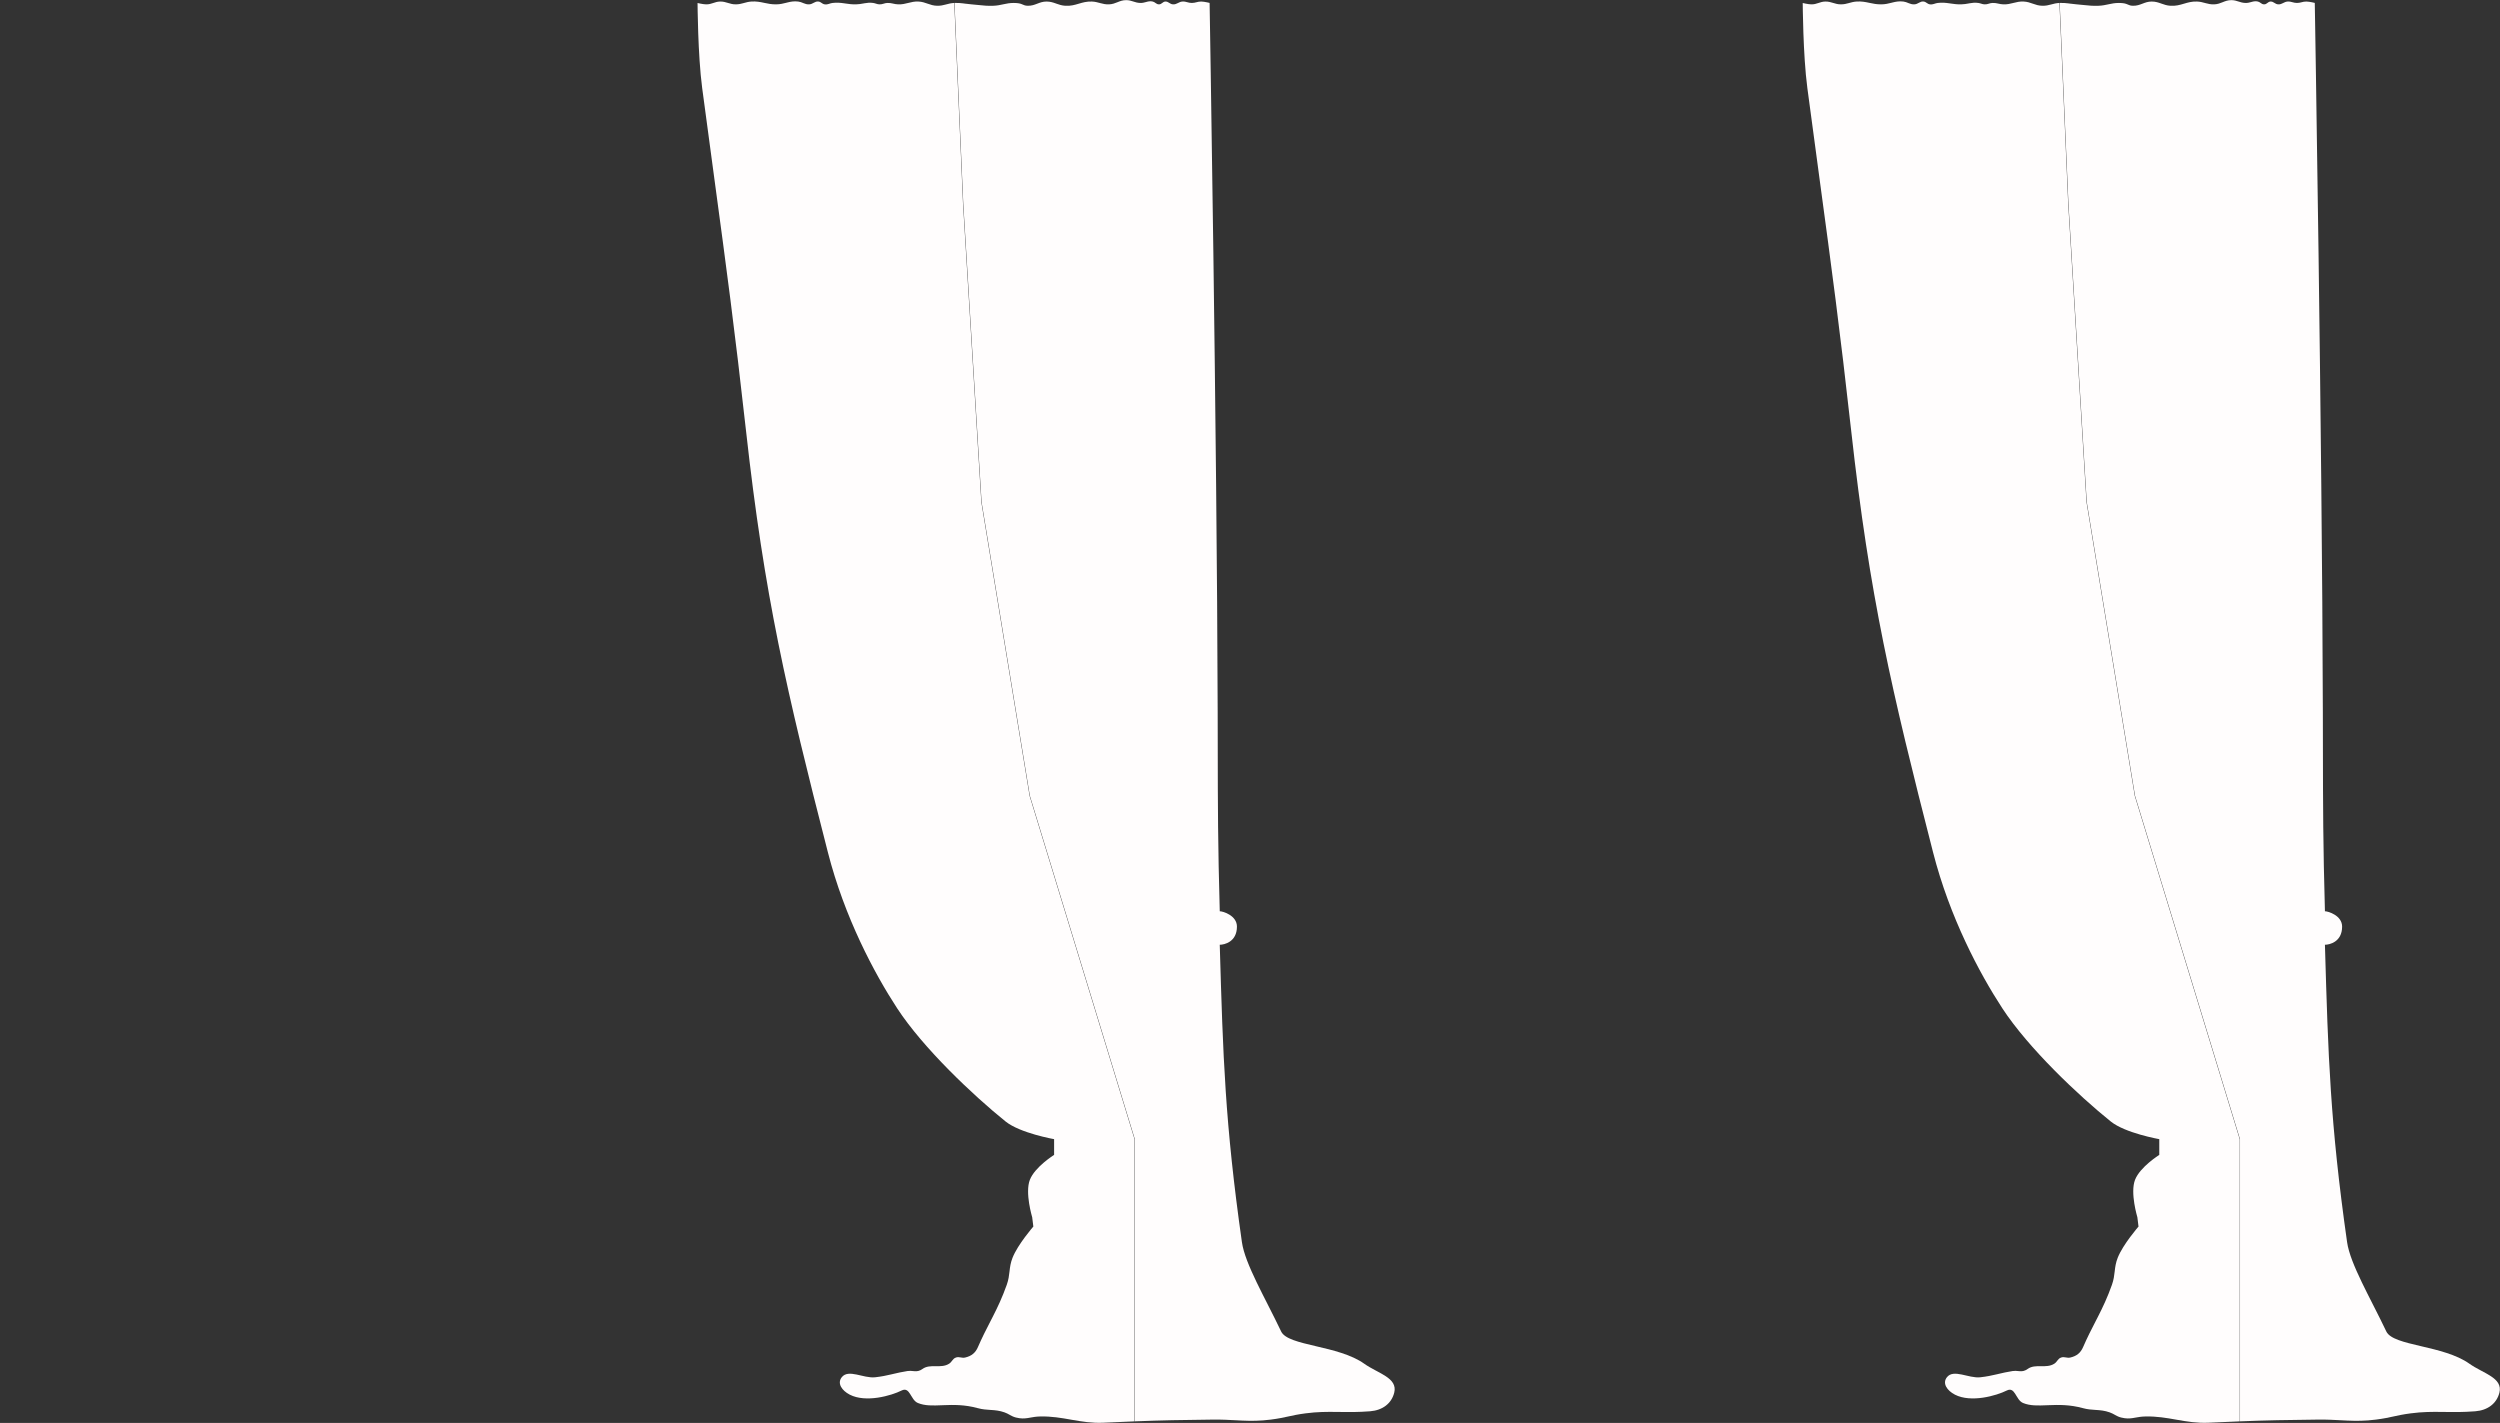 <svg width="889" height="506" viewBox="0 0 889 506" fill="none" xmlns="http://www.w3.org/2000/svg">
<rect x="0" y="0" width="889" height="506" fill="#333333" stroke="none"/>
<g clip-path="url(#clip0_2_32662)">
<g clip-path="url(#clip1_2_32662)">
<path d="M103.569 505.914C95.688 505.55 89.809 505.312 84.052 505.146L88.05 405.131L117.545 342.522L117.547 342.522L117.549 342.51L138.493 237.51L138.493 237.51L138.494 237.505L150.563 108.505L150.563 108.503L156.669 1.052C157.781 1.102 158.647 1.332 159.504 1.56C159.557 1.574 159.61 1.588 159.663 1.602C160.586 1.847 161.513 2.074 162.733 2.05C164.082 2.024 165.085 1.678 166.082 1.325L166.146 1.303C167.121 0.957 168.096 0.612 169.399 0.55C170.815 0.484 171.901 0.757 172.993 1.036L173.027 1.045C174.109 1.321 175.2 1.6 176.618 1.55C177.317 1.526 177.87 1.404 178.404 1.287C178.46 1.275 178.516 1.262 178.572 1.25C179.159 1.123 179.743 1.012 180.502 1.05C181.004 1.075 181.393 1.192 181.779 1.307C181.812 1.317 181.845 1.327 181.878 1.337C182.298 1.461 182.723 1.574 183.284 1.55C183.737 1.531 184.076 1.435 184.411 1.33C184.448 1.318 184.485 1.307 184.522 1.295C184.82 1.2 185.122 1.104 185.51 1.05C186.686 0.885 187.609 0.996 188.539 1.156C188.698 1.183 188.857 1.212 189.018 1.241C189.798 1.381 190.614 1.529 191.611 1.55C193.064 1.582 194.236 1.41 195.371 1.244C195.513 1.224 195.654 1.203 195.795 1.183C197.065 1.001 198.328 0.859 199.937 1.05C200.37 1.101 200.72 1.214 201.06 1.323C201.146 1.351 201.232 1.379 201.319 1.405C201.742 1.534 202.171 1.629 202.727 1.55C203.215 1.481 203.538 1.258 203.851 1.043L203.859 1.037C204.174 0.82 204.481 0.61 204.948 0.55C205.611 0.465 206.089 0.694 206.58 0.959C206.614 0.977 206.649 0.996 206.683 1.015C207.141 1.264 207.623 1.525 208.272 1.55C209.072 1.582 209.661 1.377 210.242 1.142C210.308 1.116 210.374 1.089 210.441 1.061C210.956 0.85 211.482 0.635 212.168 0.55C213.678 0.363 214.849 0.6 216.027 0.89C216.161 0.923 216.295 0.957 216.429 0.99C217.481 1.255 218.571 1.529 219.937 1.55C221.606 1.577 222.913 1.299 224.196 1.026C224.262 1.012 224.328 0.998 224.394 0.984C225.742 0.698 227.084 0.436 228.821 0.55C229.843 0.618 230.635 0.838 231.415 1.056C231.472 1.072 231.529 1.087 231.585 1.103C232.423 1.335 233.265 1.55 234.378 1.55C235.475 1.55 236.308 1.296 237.13 1.044L237.17 1.032C238.005 0.777 238.834 0.529 239.931 0.55C240.889 0.569 241.616 0.813 242.342 1.057L242.416 1.082C243.166 1.334 243.923 1.577 244.932 1.55C245.545 1.534 246.316 1.409 246.932 1.288C247.24 1.227 247.51 1.167 247.703 1.123C247.799 1.101 247.877 1.082 247.93 1.069L247.95 1.064L247.949 1.211C247.948 1.35 247.946 1.554 247.943 1.819C247.938 2.349 247.929 3.118 247.913 4.079C247.881 6 247.822 8.683 247.714 11.734C247.499 17.836 247.089 25.407 246.309 31.284C244.65 43.794 243.174 54.7 241.809 64.788C237.773 94.616 234.703 117.3 230.717 153.186C224.161 212.203 216.356 245.529 201.585 303.153C195.691 326.146 185.177 345.992 176.972 358.548C167.738 372.68 149.9 389.567 138.412 398.8C135.828 400.877 131.529 402.445 127.869 403.494C126.04 404.018 124.373 404.412 123.163 404.675C122.558 404.806 122.068 404.905 121.729 404.971C121.687 404.979 121.648 404.987 121.611 404.994C121.497 405.015 121.405 405.033 121.338 405.045L121.236 405.064L121.21 405.068L121.204 405.069L121.202 405.07L121.202 405.07C121.202 405.07 121.202 405.07 121.21 405.119L121.202 405.07L121.16 405.077V405.119V410.66V410.688L121.184 410.702L121.21 410.66L121.184 410.702L121.184 410.702L121.185 410.703L121.189 410.705L121.203 410.714L121.26 410.751C121.311 410.783 121.385 410.831 121.479 410.893C121.669 411.018 121.942 411.201 122.275 411.436C122.942 411.905 123.85 412.579 124.813 413.397C126.742 415.035 128.888 417.245 129.78 419.543C130.68 421.861 130.477 425.174 130.046 427.915C129.831 429.284 129.559 430.508 129.341 431.389C129.232 431.83 129.136 432.185 129.068 432.43C129.034 432.552 129.006 432.647 128.987 432.711L128.966 432.784L128.96 432.803L128.959 432.807L128.959 432.809L128.959 432.809L128.958 432.809L128.957 432.817L128.546 436.142L128.544 436.164L128.558 436.181L128.596 436.148L128.558 436.181L128.559 436.181L128.559 436.182L128.562 436.185L128.574 436.199L128.621 436.253C128.661 436.3 128.721 436.37 128.798 436.461C128.953 436.644 129.175 436.909 129.448 437.242C129.994 437.909 130.741 438.848 131.546 439.935C133.158 442.11 135.001 444.876 135.935 447.248C136.642 449.042 136.831 450.528 137.005 452.024L137.023 452.18C137.19 453.625 137.36 455.089 137.986 456.851C139.629 461.471 141.271 464.89 142.964 468.216C143.286 468.849 143.611 469.479 143.937 470.113C145.325 472.808 146.751 475.58 148.246 479.018C148.682 480.022 149.238 480.818 149.977 481.431C150.716 482.043 151.635 482.471 152.794 482.741C153.389 482.879 153.897 482.79 154.384 482.705L154.474 482.689C154.99 482.599 155.489 482.529 156.071 482.739C156.688 482.961 157.018 483.331 157.335 483.738C157.371 483.785 157.407 483.832 157.443 483.879C157.724 484.247 158.021 484.635 158.523 484.951C159.963 485.857 161.602 485.838 163.211 485.821L163.321 485.819C164.97 485.802 166.584 485.806 167.958 486.796C168.995 487.543 169.821 487.648 170.647 487.608C170.882 487.596 171.114 487.573 171.351 487.55C171.95 487.49 172.574 487.428 173.314 487.543C175.308 487.854 176.891 488.225 178.431 488.585C178.635 488.633 178.838 488.681 179.042 488.728C180.78 489.132 182.524 489.511 184.805 489.76C185.847 489.874 186.963 489.738 188.086 489.52C188.647 489.41 189.212 489.28 189.769 489.151L189.901 489.12C190.414 489 190.921 488.882 191.417 488.781C193.575 488.341 195.485 488.237 196.67 489.741C197.538 490.841 197.524 492.028 196.945 493.122C196.365 494.22 195.216 495.225 193.815 495.946C190.956 497.416 187.275 497.51 183.843 497.003C180.412 496.496 177.237 495.389 175.395 494.468C174.64 494.09 174.058 494.108 173.572 494.376C173.091 494.642 172.712 495.148 172.348 495.726C172.229 495.914 172.111 496.111 171.992 496.31C171.744 496.724 171.489 497.15 171.199 497.543C170.77 498.124 170.268 498.625 169.609 498.899C167.085 499.948 164.284 499.834 161.013 499.701C160.843 499.694 160.673 499.687 160.501 499.68C157.012 499.542 153.005 499.449 148.278 500.744C146.667 501.185 145.279 501.274 143.903 501.362C143.791 501.37 143.679 501.377 143.567 501.384C142.08 501.482 140.588 501.612 138.838 502.223C138.083 502.486 137.523 502.799 136.982 503.102C136.921 503.137 136.86 503.171 136.799 503.205C136.198 503.539 135.595 503.852 134.739 504.068C132.957 504.518 131.739 504.447 130.502 504.253C130.207 504.207 129.911 504.153 129.605 504.098C128.627 503.922 127.554 503.729 126.135 503.697C122.068 503.606 118.592 504.219 115.137 504.828L114.838 504.881C111.285 505.506 107.737 506.106 103.569 505.914Z"  />
<path d="M62.205 324.05H62.253L62.255 324.001C62.919 300.482 62.94 286.524 62.97 266.13C62.976 262.139 62.983 257.901 62.994 253.297C63.119 204.031 63.837 140.957 64.524 90.199C64.867 64.82 65.203 42.521 65.453 26.566C65.578 18.588 65.681 12.197 65.753 7.8C65.79 5.602 65.818 3.902 65.837 2.752L65.859 1.445L65.865 1.113L65.866 1.039L65.91 1.028C65.963 1.014 66.039 0.996 66.135 0.973C66.326 0.927 66.593 0.866 66.898 0.805C67.51 0.682 68.269 0.558 68.87 0.55C69.522 0.541 70.02 0.665 70.523 0.792L70.544 0.797C71.04 0.923 71.544 1.05 72.202 1.05C72.833 1.05 73.323 0.917 73.8 0.788C73.827 0.78 73.855 0.773 73.882 0.766C74.385 0.63 74.882 0.507 75.531 0.55C76.163 0.592 76.627 0.827 77.09 1.062C77.119 1.076 77.148 1.091 77.177 1.106C77.669 1.354 78.171 1.587 78.869 1.55C79.437 1.52 79.838 1.266 80.221 1.025C80.241 1.012 80.262 0.999 80.282 0.986C80.685 0.734 81.075 0.508 81.64 0.55C82.095 0.584 82.394 0.814 82.7 1.05L82.723 1.067C83.036 1.308 83.362 1.55 83.865 1.55C84.366 1.55 84.698 1.348 85.016 1.124C85.051 1.1 85.085 1.075 85.12 1.051C85.404 0.849 85.69 0.645 86.098 0.549C86.932 0.352 87.596 0.488 88.274 0.67C88.355 0.691 88.436 0.713 88.517 0.736C89.121 0.901 89.754 1.075 90.531 1.05C91.513 1.019 92.256 0.779 92.987 0.544L93.044 0.525C93.793 0.284 94.537 0.052 95.529 0.05C96.755 0.047 97.656 0.396 98.565 0.76L98.637 0.789C99.523 1.144 100.423 1.505 101.636 1.55C102.855 1.595 103.783 1.366 104.706 1.115C104.768 1.098 104.83 1.081 104.893 1.064C105.753 0.829 106.626 0.591 107.749 0.55C109.576 0.483 110.978 0.897 112.378 1.312L112.456 1.335C113.882 1.757 115.315 2.169 117.192 2.05C118.471 1.969 119.439 1.624 120.386 1.287C120.436 1.269 120.486 1.251 120.536 1.234C121.531 0.88 122.521 0.55 123.854 0.55C125.17 0.55 126.15 0.926 127.134 1.303L127.169 1.316C128.164 1.697 129.168 2.076 130.52 2.05C131.391 2.033 131.828 1.842 132.304 1.632C132.38 1.599 132.457 1.565 132.537 1.532C133.114 1.289 133.857 1.05 135.517 1.05C136.938 1.05 138.026 1.271 139.118 1.506C139.174 1.518 139.23 1.53 139.286 1.543C140.323 1.767 141.379 1.996 142.735 2.05C144.8 2.132 146.25 1.976 147.913 1.797C148.703 1.712 149.542 1.622 150.517 1.55C151.398 1.485 152.136 1.386 152.835 1.293C153.084 1.26 153.328 1.228 153.572 1.198C154.486 1.085 155.401 1.005 156.569 1.048L150.463 108.495L150.463 108.497L138.394 237.495L117.452 342.484L87.955 405.097L87.95 405.106L87.95 405.116L83.952 505.143C78.054 504.974 72.273 504.881 64.586 504.805C61.605 504.776 59.099 504.91 56.721 505.036C55.902 505.08 55.098 505.123 54.295 505.158C51.161 505.295 48.038 505.315 44.076 504.806C41.385 504.46 39.655 504.083 37.924 503.704L37.879 503.694C36.162 503.318 34.437 502.941 31.766 502.589C27.561 502.036 24.173 502.036 20.658 502.082C20.36 502.086 20.062 502.09 19.762 502.094C16.519 502.14 13.103 502.188 8.786 501.85C4.388 501.506 1.183 499.106 0.213 495.239C-0.121 493.907 0.076 492.816 0.632 491.874C1.188 490.929 2.107 490.13 3.222 489.389C4.229 488.72 5.393 488.101 6.589 487.464C6.718 487.395 6.847 487.326 6.977 487.257C8.307 486.547 9.66 485.807 10.862 484.949C15.472 481.657 22.17 480.088 28.058 478.708L28.181 478.679C31.138 477.986 33.886 477.339 36.047 476.54C38.206 475.743 39.797 474.791 40.422 473.478C41.85 470.478 43.367 467.477 44.857 464.542L45.179 463.908C46.556 461.194 47.904 458.541 49.127 456.002C51.762 450.53 53.825 445.583 54.377 441.696C60.407 399.291 61.1 375.526 62.237 336.594L62.255 336.001L62.256 335.95H62.205C61.432 335.95 59.916 335.702 58.594 334.772C57.275 333.843 56.145 332.234 56.145 329.5C56.145 327.524 57.379 326.163 58.76 325.292C59.45 324.857 60.175 324.547 60.797 324.344C61.42 324.142 61.935 324.05 62.205 324.05Z"  />
<path d="M248.07 1.069L248.05 1.064L248.051 1.211C248.052 1.35 248.054 1.554 248.057 1.819C248.062 2.349 248.071 3.118 248.087 4.079C248.119 6 248.178 8.683 248.286 11.734C248.501 17.836 248.911 25.407 249.691 31.284C251.35 43.794 252.826 54.7 254.191 64.788C258.227 94.616 261.297 117.3 265.283 153.186C271.839 212.203 279.644 245.529 294.415 303.153C300.309 326.146 310.823 345.992 319.028 358.548C328.262 372.68 346.1 389.567 357.588 398.8C360.172 400.877 364.471 402.445 368.131 403.494C369.96 404.018 371.627 404.412 372.837 404.675C373.442 404.806 373.932 404.905 374.271 404.971C374.441 405.004 374.573 405.029 374.662 405.045L374.764 405.064L374.79 405.068L374.796 405.069L374.798 405.07L374.798 405.07C374.798 405.07 374.798 405.07 374.79 405.119L374.798 405.07L374.84 405.077V405.119V410.66V410.688L374.816 410.702L374.79 410.66L374.816 410.702L374.816 410.702L374.815 410.703L374.811 410.705L374.797 410.714L374.74 410.751C374.689 410.783 374.615 410.831 374.521 410.893C374.331 411.018 374.058 411.201 373.725 411.436C373.058 411.905 372.15 412.579 371.187 413.397C369.258 415.035 367.112 417.245 366.22 419.543C365.32 421.861 365.523 425.174 365.954 427.915C366.169 429.284 366.441 430.508 366.659 431.389C366.768 431.83 366.864 432.185 366.932 432.43C366.95 432.492 366.965 432.547 366.979 432.594C366.992 432.64 367.003 432.68 367.013 432.711L367.034 432.784L367.04 432.803L367.041 432.807L367.041 432.809L367.041 432.809L367.042 432.809L367.043 432.817L367.454 436.142L367.456 436.164L367.442 436.181L367.404 436.148L367.442 436.181L367.441 436.181L367.441 436.182L367.438 436.185L367.426 436.199L367.379 436.253L367.321 436.321C367.287 436.36 367.248 436.407 367.202 436.461C367.047 436.644 366.825 436.909 366.552 437.242C366.006 437.909 365.259 438.848 364.454 439.935C362.842 442.11 360.999 444.876 360.065 447.248C359.358 449.042 359.169 450.528 358.995 452.024L358.977 452.18C358.81 453.625 358.64 455.089 358.014 456.851C356.371 461.471 354.729 464.89 353.036 468.216C352.714 468.849 352.389 469.479 352.063 470.113C350.675 472.808 349.249 475.58 347.754 479.018C347.318 480.022 346.762 480.818 346.023 481.431C345.284 482.043 344.365 482.471 343.206 482.741C342.611 482.879 342.103 482.79 341.616 482.705L341.526 482.689C341.01 482.599 340.511 482.529 339.929 482.739C339.312 482.961 338.982 483.331 338.665 483.738C338.629 483.785 338.593 483.832 338.557 483.879C338.276 484.247 337.979 484.635 337.477 484.951C336.037 485.857 334.398 485.838 332.789 485.821L332.679 485.819C331.03 485.802 329.416 485.806 328.042 486.796C327.005 487.543 326.179 487.648 325.353 487.608C325.118 487.596 324.886 487.573 324.649 487.55C324.05 487.49 323.426 487.428 322.686 487.543C320.692 487.854 319.109 488.225 317.569 488.585C317.365 488.633 317.162 488.681 316.958 488.728C315.22 489.132 313.476 489.511 311.195 489.76C310.153 489.874 309.037 489.738 307.914 489.52C307.353 489.41 306.788 489.28 306.231 489.151L306.099 489.12C305.586 489 305.079 488.882 304.583 488.781C302.425 488.341 300.515 488.237 299.33 489.741C298.462 490.841 298.476 492.028 299.055 493.122C299.635 494.22 300.784 495.225 302.185 495.946C305.044 497.416 308.725 497.51 312.157 497.003C315.588 496.496 318.763 495.389 320.605 494.468C321.36 494.09 321.942 494.108 322.428 494.376C322.909 494.642 323.288 495.148 323.652 495.726C323.771 495.914 323.889 496.111 324.008 496.31C324.256 496.724 324.511 497.15 324.801 497.543C325.23 498.124 325.732 498.625 326.391 498.899C328.915 499.948 331.716 499.834 334.987 499.701C335.157 499.694 335.327 499.687 335.499 499.68C338.988 499.542 342.995 499.449 347.722 500.744C349.333 501.185 350.721 501.274 352.097 501.362C352.209 501.37 352.321 501.377 352.433 501.384C353.92 501.482 355.412 501.612 357.162 502.223C357.917 502.486 358.477 502.799 359.018 503.102C359.079 503.137 359.14 503.171 359.201 503.205C359.802 503.539 360.405 503.852 361.261 504.068C363.043 504.518 364.261 504.447 365.498 504.253C365.793 504.207 366.089 504.153 366.395 504.098C367.373 503.922 368.446 503.729 369.865 503.697C373.932 503.606 377.408 504.219 380.863 504.828L381.162 504.881C384.715 505.506 388.263 506.106 392.431 505.914C396.564 505.723 400.147 505.567 403.45 505.438V405.126L366.125 283.015L366.125 283.015L366.124 283.009L348.951 178.509L348.95 178.509L348.95 178.503L342.45 72.504L342.45 72.503L339.33 1.052C338.218 1.102 337.353 1.332 336.496 1.56C336.443 1.574 336.39 1.588 336.337 1.602C335.414 1.847 334.487 2.074 333.267 2.05C331.918 2.024 330.915 1.678 329.918 1.325L329.854 1.303C328.879 0.957 327.904 0.612 326.601 0.55C325.185 0.484 324.099 0.757 323.007 1.036L322.973 1.045C321.891 1.321 320.8 1.6 319.382 1.55C318.683 1.526 318.13 1.404 317.596 1.287C317.54 1.275 317.484 1.262 317.428 1.25C316.841 1.123 316.257 1.012 315.498 1.05C314.996 1.075 314.607 1.192 314.221 1.307C314.188 1.317 314.155 1.327 314.122 1.337C313.702 1.461 313.277 1.574 312.716 1.55C312.263 1.531 311.924 1.435 311.589 1.33C311.552 1.318 311.515 1.307 311.478 1.295C311.18 1.2 310.878 1.104 310.49 1.05C309.314 0.885 308.391 0.996 307.461 1.156C307.302 1.183 307.143 1.212 306.982 1.241C306.202 1.381 305.386 1.529 304.389 1.55C302.936 1.582 301.764 1.41 300.629 1.244C300.487 1.224 300.346 1.203 300.205 1.183C298.935 1.001 297.672 0.859 296.063 1.05C295.63 1.101 295.28 1.214 294.94 1.323C294.854 1.351 294.768 1.379 294.681 1.405C294.258 1.534 293.829 1.629 293.273 1.55C292.785 1.481 292.462 1.258 292.149 1.043L292.141 1.037C291.826 0.82 291.519 0.61 291.052 0.55C290.389 0.465 289.911 0.694 289.42 0.959C289.386 0.977 289.351 0.996 289.317 1.015C288.859 1.264 288.377 1.525 287.728 1.55C286.928 1.582 286.339 1.377 285.758 1.142C285.692 1.116 285.626 1.089 285.559 1.061C285.044 0.85 284.518 0.635 283.832 0.55C282.322 0.363 281.151 0.6 279.973 0.89C279.839 0.923 279.705 0.957 279.571 0.99C278.519 1.255 277.429 1.529 276.063 1.55C274.394 1.577 273.087 1.299 271.804 1.026C271.738 1.012 271.672 0.998 271.606 0.984C270.258 0.698 268.916 0.436 267.179 0.55C266.157 0.618 265.365 0.838 264.585 1.056C264.528 1.072 264.471 1.087 264.415 1.103C263.577 1.335 262.735 1.55 261.622 1.55C260.525 1.55 259.692 1.296 258.87 1.044L258.83 1.032C257.995 0.777 257.166 0.529 256.069 0.55C255.111 0.569 254.384 0.813 253.658 1.057L253.584 1.082C252.834 1.334 252.077 1.577 251.068 1.55C250.455 1.534 249.684 1.409 249.068 1.288C248.76 1.227 248.49 1.167 248.297 1.123C248.201 1.101 248.123 1.082 248.07 1.069Z" fill="#FFFDFD" />
<path d="M433.795 324.05H433.747L433.745 324.001C433.081 300.482 433.06 286.524 433.03 266.13C433.024 262.139 433.017 257.901 433.006 253.297C432.881 204.031 432.163 140.957 431.476 90.199C431.133 64.82 430.797 42.521 430.547 26.566C430.422 18.588 430.319 12.197 430.247 7.8C430.21 5.602 430.182 3.902 430.163 2.752L430.141 1.445L430.135 1.113L430.134 1.039L430.09 1.028C430.037 1.014 429.961 0.996 429.865 0.973C429.674 0.927 429.407 0.866 429.101 0.805C428.49 0.682 427.731 0.558 427.13 0.55C426.478 0.541 425.98 0.665 425.477 0.792L425.456 0.797C424.96 0.923 424.456 1.05 423.798 1.05C423.167 1.05 422.677 0.917 422.2 0.788C422.173 0.78 422.145 0.773 422.118 0.766C421.615 0.63 421.118 0.507 420.469 0.55C419.837 0.592 419.373 0.827 418.91 1.062C418.881 1.076 418.852 1.091 418.823 1.106C418.331 1.354 417.829 1.587 417.131 1.55C416.563 1.52 416.162 1.266 415.779 1.025C415.759 1.012 415.738 0.999 415.718 0.986C415.315 0.734 414.925 0.508 414.36 0.55C413.905 0.584 413.606 0.814 413.3 1.05L413.277 1.067C412.964 1.308 412.638 1.55 412.135 1.55C411.634 1.55 411.303 1.348 410.983 1.124C410.949 1.1 410.915 1.075 410.88 1.051C410.596 0.849 410.31 0.645 409.902 0.549C409.068 0.352 408.404 0.488 407.726 0.67C407.645 0.691 407.564 0.713 407.483 0.736C406.879 0.901 406.246 1.075 405.469 1.05C404.487 1.019 403.744 0.779 403.013 0.544L402.956 0.525C402.207 0.284 401.463 0.052 400.471 0.05C399.245 0.047 398.344 0.396 397.435 0.76L397.363 0.789C396.477 1.144 395.577 1.505 394.364 1.55C393.145 1.595 392.217 1.366 391.294 1.115C391.232 1.098 391.17 1.081 391.107 1.064C390.247 0.829 389.374 0.591 388.251 0.55C386.424 0.483 385.022 0.897 383.622 1.312L383.544 1.335C382.118 1.757 380.685 2.169 378.808 2.05C377.529 1.969 376.561 1.624 375.614 1.287C375.564 1.269 375.514 1.251 375.464 1.234C374.469 0.88 373.479 0.55 372.146 0.55C370.83 0.55 369.85 0.926 368.866 1.303L368.831 1.316C367.836 1.697 366.832 2.076 365.48 2.05C364.609 2.033 364.172 1.842 363.696 1.632C363.62 1.599 363.543 1.565 363.463 1.532C362.886 1.289 362.143 1.05 360.483 1.05C359.062 1.05 357.974 1.271 356.882 1.506C356.826 1.518 356.77 1.53 356.714 1.543C355.677 1.767 354.621 1.996 353.265 2.05C351.2 2.132 349.75 1.976 348.087 1.797C347.297 1.712 346.458 1.622 345.483 1.55C344.602 1.485 343.864 1.386 343.165 1.293C342.916 1.26 342.672 1.228 342.428 1.198C341.513 1.085 340.599 1.005 339.43 1.048L342.55 72.497L342.55 72.498L349.05 178.497L366.221 282.985L366.222 282.992L403.548 405.104L403.55 405.111V405.118V505.433C412.987 505.065 420.157 504.915 431.414 504.805C434.395 504.776 436.901 504.91 439.279 505.036C440.098 505.08 440.902 505.123 441.705 505.158C444.839 505.295 447.962 505.315 451.924 504.806C454.615 504.46 456.345 504.083 458.076 503.704L458.121 503.694C459.838 503.318 461.563 502.941 464.234 502.589C468.439 502.036 471.827 502.036 475.342 502.082C475.64 502.086 475.938 502.09 476.238 502.094C479.481 502.14 482.897 502.188 487.214 501.85C491.612 501.506 494.817 499.106 495.787 495.239C496.121 493.907 495.924 492.816 495.368 491.874C494.812 490.929 493.893 490.13 492.778 489.389C491.771 488.72 490.607 488.101 489.411 487.464C489.282 487.395 489.153 487.326 489.023 487.257C487.693 486.547 486.34 485.807 485.138 484.949C480.528 481.657 473.83 480.088 467.942 478.708L467.819 478.679C464.862 477.986 462.115 477.339 459.953 476.54C457.794 475.743 456.203 474.791 455.578 473.478C454.15 470.478 452.633 467.477 451.143 464.542L450.821 463.908C449.443 461.194 448.096 458.541 446.873 456.002C444.238 450.53 442.175 445.583 441.623 441.696C435.593 399.291 434.9 375.526 433.763 336.594L433.745 336.001L433.744 335.95H433.795C434.568 335.95 436.084 335.702 437.406 334.772C438.725 333.843 439.855 332.234 439.855 329.5C439.855 327.524 438.621 326.163 437.24 325.292C436.55 324.857 435.825 324.547 435.203 324.344C434.58 324.142 434.065 324.05 433.795 324.05Z" fill="#FFFDFD" />
</g>
<g clip-path="url(#clip2_2_32662)">
<path d="M496.569 505.914C488.688 505.55 482.809 505.312 477.052 505.146L481.05 405.131L510.545 342.522L510.547 342.522L510.549 342.51L531.493 237.51L531.493 237.51L531.494 237.505L543.563 108.505L543.563 108.503L549.669 1.052C550.781 1.102 551.647 1.332 552.504 1.56C552.557 1.574 552.61 1.588 552.663 1.602C553.586 1.847 554.513 2.074 555.733 2.05C557.082 2.024 558.085 1.678 559.082 1.325L559.146 1.303C560.121 0.957 561.096 0.612 562.399 0.55C563.815 0.484 564.901 0.757 565.993 1.036L566.027 1.045C567.109 1.321 568.2 1.6 569.618 1.55C570.317 1.526 570.87 1.404 571.404 1.287C571.46 1.275 571.516 1.262 571.572 1.25C572.159 1.123 572.743 1.012 573.502 1.05C574.004 1.075 574.393 1.192 574.779 1.307C574.812 1.317 574.845 1.327 574.878 1.337C575.298 1.461 575.723 1.574 576.284 1.55C576.737 1.531 577.076 1.435 577.411 1.33C577.448 1.318 577.485 1.307 577.522 1.295C577.82 1.2 578.122 1.104 578.51 1.05C579.686 0.885 580.609 0.996 581.539 1.156C581.698 1.183 581.857 1.212 582.018 1.241C582.798 1.381 583.614 1.529 584.611 1.55C586.064 1.582 587.236 1.41 588.371 1.244C588.513 1.224 588.654 1.203 588.795 1.183C590.065 1.001 591.328 0.859 592.937 1.05C593.37 1.101 593.72 1.214 594.06 1.323C594.146 1.351 594.232 1.379 594.319 1.405C594.742 1.534 595.171 1.629 595.727 1.55C596.215 1.481 596.538 1.258 596.851 1.043L596.859 1.037C597.174 0.82 597.481 0.61 597.948 0.55C598.611 0.465 599.089 0.694 599.58 0.959C599.614 0.977 599.649 0.996 599.683 1.015C600.141 1.264 600.623 1.525 601.272 1.55C602.072 1.582 602.661 1.377 603.242 1.142C603.308 1.116 603.374 1.089 603.441 1.061C603.956 0.85 604.482 0.635 605.168 0.55C606.678 0.363 607.849 0.6 609.027 0.89C609.161 0.923 609.295 0.957 609.429 0.99C610.481 1.255 611.571 1.529 612.937 1.55C614.606 1.577 615.913 1.299 617.196 1.026C617.262 1.012 617.328 0.998 617.394 0.984C618.742 0.698 620.084 0.436 621.821 0.55C622.843 0.618 623.635 0.838 624.415 1.056C624.472 1.072 624.529 1.087 624.585 1.103C625.423 1.335 626.265 1.55 627.378 1.55C628.475 1.55 629.308 1.296 630.13 1.044L630.17 1.032C631.005 0.777 631.834 0.529 632.931 0.55C633.889 0.569 634.616 0.813 635.342 1.057L635.416 1.082C636.166 1.334 636.923 1.577 637.932 1.55C638.545 1.534 639.316 1.409 639.932 1.288C640.24 1.227 640.51 1.167 640.703 1.123C640.799 1.101 640.877 1.082 640.93 1.069L640.95 1.064L640.949 1.211C640.948 1.35 640.946 1.554 640.943 1.819C640.938 2.349 640.929 3.118 640.913 4.079C640.881 6 640.822 8.683 640.714 11.734C640.499 17.836 640.089 25.407 639.309 31.284C637.65 43.794 636.174 54.7 634.809 64.788C630.773 94.616 627.703 117.3 623.717 153.186C617.161 212.203 609.356 245.529 594.585 303.153C588.691 326.146 578.177 345.992 569.972 358.548C560.738 372.68 542.9 389.567 531.412 398.8C528.828 400.877 524.529 402.445 520.869 403.494C519.04 404.018 517.373 404.412 516.163 404.675C515.558 404.806 515.068 404.905 514.729 404.971C514.687 404.979 514.648 404.987 514.611 404.994C514.497 405.015 514.405 405.033 514.338 405.045L514.236 405.064L514.21 405.068L514.204 405.069L514.202 405.07L514.202 405.07C514.202 405.07 514.202 405.07 514.21 405.119L514.202 405.07L514.16 405.077V405.119V410.66V410.688L514.184 410.702L514.21 410.66L514.184 410.702L514.184 410.702L514.185 410.703L514.189 410.705L514.203 410.714L514.26 410.751C514.311 410.783 514.385 410.831 514.479 410.893C514.669 411.018 514.942 411.201 515.275 411.436C515.942 411.905 516.85 412.579 517.813 413.397C519.742 415.035 521.888 417.245 522.78 419.543C523.68 421.861 523.477 425.174 523.046 427.915C522.831 429.284 522.559 430.508 522.341 431.389C522.232 431.83 522.136 432.185 522.068 432.43C522.034 432.552 522.006 432.647 521.987 432.711L521.966 432.784L521.96 432.803L521.959 432.807L521.959 432.809L521.959 432.809L521.958 432.809L521.957 432.817L521.546 436.142L521.544 436.164L521.558 436.181L521.596 436.148L521.558 436.181L521.559 436.181L521.559 436.182L521.562 436.185L521.574 436.199L521.621 436.253C521.661 436.3 521.721 436.37 521.798 436.461C521.953 436.644 522.175 436.909 522.448 437.242C522.994 437.909 523.741 438.848 524.546 439.935C526.158 442.11 528.001 444.876 528.935 447.248C529.642 449.042 529.831 450.528 530.005 452.024L530.023 452.18C530.19 453.625 530.36 455.089 530.986 456.851C532.629 461.471 534.271 464.89 535.964 468.216C536.286 468.849 536.611 469.479 536.937 470.113C538.325 472.808 539.751 475.58 541.246 479.018C541.682 480.022 542.238 480.818 542.977 481.431C543.716 482.043 544.635 482.471 545.794 482.741C546.389 482.879 546.897 482.79 547.384 482.705L547.474 482.689C547.99 482.599 548.489 482.529 549.071 482.739C549.688 482.961 550.018 483.331 550.335 483.738C550.371 483.785 550.407 483.832 550.443 483.879C550.724 484.247 551.021 484.635 551.523 484.951C552.963 485.857 554.602 485.838 556.211 485.821L556.321 485.819C557.97 485.802 559.584 485.806 560.958 486.796C561.995 487.543 562.821 487.648 563.647 487.608C563.882 487.596 564.114 487.573 564.351 487.55C564.95 487.49 565.574 487.428 566.314 487.543C568.308 487.854 569.891 488.225 571.431 488.585C571.635 488.633 571.838 488.681 572.042 488.728C573.78 489.132 575.524 489.511 577.805 489.76C578.847 489.874 579.963 489.738 581.086 489.52C581.647 489.41 582.212 489.28 582.769 489.151L582.901 489.12C583.414 489 583.921 488.882 584.417 488.781C586.575 488.341 588.485 488.237 589.67 489.741C590.538 490.841 590.524 492.028 589.945 493.122C589.365 494.22 588.216 495.225 586.815 495.946C583.956 497.416 580.275 497.51 576.843 497.003C573.412 496.496 570.237 495.389 568.395 494.468C567.64 494.09 567.058 494.108 566.572 494.376C566.091 494.642 565.712 495.148 565.348 495.726C565.229 495.914 565.111 496.111 564.992 496.31C564.744 496.724 564.489 497.15 564.199 497.543C563.77 498.124 563.268 498.625 562.609 498.899C560.085 499.948 557.284 499.834 554.013 499.701C553.843 499.694 553.673 499.687 553.501 499.68C550.012 499.542 546.005 499.449 541.278 500.744C539.667 501.185 538.279 501.274 536.903 501.362C536.791 501.37 536.679 501.377 536.567 501.384C535.08 501.482 533.588 501.612 531.838 502.223C531.083 502.486 530.523 502.799 529.982 503.102C529.921 503.137 529.86 503.171 529.799 503.205C529.198 503.539 528.595 503.852 527.739 504.068C525.957 504.518 524.739 504.447 523.502 504.253C523.207 504.207 522.911 504.153 522.605 504.098C521.627 503.922 520.554 503.729 519.135 503.697C515.068 503.606 511.592 504.219 508.137 504.828L507.838 504.881C504.285 505.506 500.737 506.106 496.569 505.914Z"  />
<path d="M455.205 324.05H455.253L455.255 324.001C455.919 300.482 455.94 286.524 455.97 266.13C455.976 262.139 455.983 257.901 455.994 253.297C456.119 204.031 456.837 140.957 457.524 90.199C457.867 64.82 458.203 42.521 458.453 26.566C458.578 18.588 458.681 12.197 458.753 7.8C458.79 5.602 458.818 3.902 458.837 2.752L458.859 1.445L458.865 1.113L458.866 1.039L458.91 1.028C458.963 1.014 459.039 0.996 459.135 0.973C459.326 0.927 459.593 0.866 459.899 0.805C460.51 0.682 461.269 0.558 461.87 0.55C462.522 0.541 463.02 0.665 463.523 0.792L463.544 0.797C464.04 0.923 464.544 1.05 465.202 1.05C465.833 1.05 466.323 0.917 466.8 0.788C466.827 0.78 466.855 0.773 466.882 0.766C467.385 0.63 467.882 0.507 468.531 0.55C469.163 0.592 469.627 0.827 470.09 1.062C470.119 1.076 470.148 1.091 470.177 1.106C470.669 1.354 471.171 1.587 471.869 1.55C472.437 1.52 472.838 1.266 473.221 1.025C473.241 1.012 473.262 0.999 473.282 0.986C473.685 0.734 474.075 0.508 474.64 0.55C475.095 0.584 475.394 0.814 475.7 1.05L475.723 1.067C476.036 1.308 476.362 1.55 476.865 1.55C477.366 1.55 477.697 1.348 478.017 1.124C478.051 1.1 478.085 1.075 478.12 1.051C478.404 0.849 478.69 0.645 479.098 0.549C479.932 0.352 480.596 0.488 481.274 0.67C481.355 0.691 481.436 0.713 481.517 0.736C482.121 0.901 482.754 1.075 483.531 1.05C484.513 1.019 485.256 0.779 485.987 0.544L486.044 0.525C486.793 0.284 487.537 0.052 488.529 0.05C489.755 0.047 490.656 0.396 491.565 0.76L491.637 0.789C492.523 1.144 493.423 1.505 494.636 1.55C495.855 1.595 496.783 1.366 497.706 1.115C497.768 1.098 497.83 1.081 497.893 1.064C498.753 0.829 499.626 0.591 500.749 0.55C502.576 0.483 503.978 0.897 505.378 1.312L505.456 1.335C506.882 1.757 508.315 2.169 510.192 2.05C511.471 1.969 512.439 1.624 513.386 1.287C513.436 1.269 513.486 1.251 513.536 1.234C514.531 0.88 515.521 0.55 516.854 0.55C518.17 0.55 519.15 0.926 520.134 1.303L520.169 1.316C521.164 1.697 522.168 2.076 523.52 2.05C524.391 2.033 524.828 1.842 525.304 1.632C525.38 1.599 525.457 1.565 525.537 1.532C526.114 1.289 526.857 1.05 528.517 1.05C529.938 1.05 531.026 1.271 532.118 1.506C532.174 1.518 532.23 1.53 532.286 1.543C533.323 1.767 534.379 1.996 535.735 2.05C537.8 2.132 539.25 1.976 540.913 1.797C541.703 1.712 542.542 1.622 543.517 1.55C544.398 1.485 545.136 1.386 545.835 1.293C546.084 1.26 546.328 1.228 546.572 1.198C547.486 1.085 548.401 1.005 549.569 1.048L543.463 108.495L543.463 108.497L531.394 237.495L510.452 342.484L480.955 405.097L480.95 405.106L480.95 405.116L476.952 505.143C471.054 504.974 465.273 504.881 457.586 504.805C454.605 504.776 452.099 504.91 449.721 505.036C448.902 505.08 448.098 505.123 447.295 505.158C444.161 505.295 441.038 505.315 437.076 504.806C434.385 504.46 432.655 504.083 430.924 503.704L430.879 503.694C429.162 503.318 427.437 502.941 424.766 502.589C420.561 502.036 417.173 502.036 413.658 502.082C413.36 502.086 413.062 502.09 412.762 502.094C409.519 502.14 406.103 502.188 401.786 501.85C397.388 501.506 394.183 499.106 393.213 495.239C392.879 493.907 393.076 492.816 393.632 491.874C394.188 490.929 395.107 490.13 396.222 489.389C397.229 488.72 398.393 488.101 399.589 487.464C399.718 487.395 399.847 487.326 399.977 487.257C401.307 486.547 402.66 485.807 403.862 484.949C408.472 481.657 415.17 480.088 421.058 478.708L421.181 478.679C424.138 477.986 426.885 477.339 429.047 476.54C431.206 475.743 432.797 474.791 433.422 473.478C434.85 470.478 436.367 467.477 437.857 464.542L438.179 463.908C439.557 461.194 440.904 458.541 442.127 456.002C444.762 450.53 446.825 445.583 447.377 441.696C453.407 399.291 454.1 375.526 455.237 336.594L455.255 336.001L455.256 335.95H455.205C454.432 335.95 452.916 335.702 451.594 334.772C450.275 333.843 449.145 332.234 449.145 329.5C449.145 327.524 450.379 326.163 451.76 325.292C452.45 324.857 453.175 324.547 453.797 324.344C454.42 324.142 454.935 324.05 455.205 324.05Z"  />
<path d="M641.07 1.069L641.05 1.064L641.051 1.211C641.052 1.35 641.054 1.554 641.057 1.819C641.062 2.349 641.071 3.118 641.087 4.079C641.119 6 641.178 8.683 641.286 11.734C641.501 17.836 641.911 25.407 642.691 31.284C644.35 43.794 645.826 54.7 647.191 64.788C651.227 94.616 654.297 117.3 658.283 153.186C664.839 212.203 672.644 245.529 687.415 303.153C693.309 326.146 703.823 345.992 712.028 358.548C721.262 372.68 739.1 389.567 750.588 398.8C753.172 400.877 757.471 402.445 761.131 403.494C762.96 404.018 764.627 404.412 765.837 404.675C766.442 404.806 766.932 404.905 767.271 404.971C767.441 405.004 767.573 405.029 767.662 405.045L767.764 405.064L767.79 405.068L767.796 405.069L767.798 405.07L767.798 405.07C767.798 405.07 767.798 405.07 767.79 405.119L767.798 405.07L767.84 405.077V405.119V410.66V410.688L767.816 410.702L767.79 410.66L767.816 410.702L767.816 410.702L767.815 410.703L767.811 410.705L767.797 410.714L767.74 410.751C767.689 410.783 767.615 410.831 767.521 410.893C767.331 411.018 767.058 411.201 766.725 411.436C766.058 411.905 765.15 412.579 764.187 413.397C762.258 415.035 760.112 417.245 759.22 419.543C758.32 421.861 758.523 425.174 758.954 427.915C759.169 429.284 759.441 430.508 759.659 431.389C759.768 431.83 759.864 432.185 759.932 432.43C759.95 432.492 759.965 432.547 759.979 432.594C759.992 432.64 760.003 432.68 760.013 432.711L760.034 432.784L760.04 432.803L760.041 432.807L760.041 432.809L760.041 432.809L760.042 432.809L760.043 432.817L760.454 436.142L760.456 436.164L760.442 436.181L760.404 436.148L760.442 436.181L760.441 436.181L760.441 436.182L760.438 436.185L760.426 436.199L760.379 436.253L760.321 436.321C760.287 436.36 760.248 436.407 760.202 436.461C760.047 436.644 759.825 436.909 759.552 437.242C759.006 437.909 758.259 438.848 757.454 439.935C755.842 442.11 753.999 444.876 753.065 447.248C752.358 449.042 752.169 450.528 751.995 452.024L751.977 452.18C751.81 453.625 751.64 455.089 751.014 456.851C749.371 461.471 747.729 464.89 746.036 468.216C745.714 468.849 745.389 469.479 745.063 470.113C743.675 472.808 742.249 475.58 740.754 479.018C740.318 480.022 739.762 480.818 739.023 481.431C738.284 482.043 737.365 482.471 736.206 482.741C735.611 482.879 735.103 482.79 734.616 482.705L734.526 482.689C734.01 482.599 733.511 482.529 732.929 482.739C732.312 482.961 731.982 483.331 731.665 483.738C731.629 483.785 731.593 483.832 731.557 483.879C731.276 484.247 730.979 484.635 730.477 484.951C729.037 485.857 727.398 485.838 725.789 485.821L725.679 485.819C724.03 485.802 722.416 485.806 721.042 486.796C720.005 487.543 719.179 487.648 718.353 487.608C718.118 487.596 717.886 487.573 717.649 487.55C717.05 487.49 716.426 487.428 715.686 487.543C713.692 487.854 712.109 488.225 710.569 488.585C710.365 488.633 710.162 488.681 709.958 488.728C708.22 489.132 706.476 489.511 704.195 489.76C703.153 489.874 702.037 489.738 700.914 489.52C700.353 489.41 699.788 489.28 699.231 489.151L699.099 489.12C698.586 489 698.079 488.882 697.583 488.781C695.425 488.341 693.515 488.237 692.33 489.741C691.462 490.841 691.476 492.028 692.055 493.122C692.635 494.22 693.784 495.225 695.185 495.946C698.044 497.416 701.725 497.51 705.157 497.003C708.588 496.496 711.763 495.389 713.605 494.468C714.36 494.09 714.942 494.108 715.428 494.376C715.909 494.642 716.288 495.148 716.652 495.726C716.771 495.914 716.889 496.111 717.008 496.31C717.256 496.724 717.511 497.15 717.801 497.543C718.23 498.124 718.732 498.625 719.391 498.899C721.915 499.948 724.716 499.834 727.987 499.701C728.157 499.694 728.327 499.687 728.499 499.68C731.988 499.542 735.995 499.449 740.722 500.744C742.333 501.185 743.721 501.274 745.097 501.362C745.209 501.37 745.321 501.377 745.433 501.384C746.92 501.482 748.412 501.612 750.162 502.223C750.917 502.486 751.477 502.799 752.018 503.102C752.079 503.137 752.14 503.171 752.201 503.205C752.802 503.539 753.405 503.852 754.261 504.068C756.043 504.518 757.261 504.447 758.498 504.253C758.793 504.207 759.089 504.153 759.395 504.098C760.373 503.922 761.446 503.729 762.865 503.697C766.932 503.606 770.408 504.219 773.863 504.828L774.162 504.881C777.715 505.506 781.263 506.106 785.431 505.914C789.564 505.723 793.147 505.567 796.45 505.438V405.126L759.125 283.015L759.125 283.015L759.124 283.009L741.951 178.509L741.95 178.509L741.95 178.503L735.45 72.504L735.45 72.503L732.33 1.052C731.218 1.102 730.353 1.332 729.496 1.56C729.443 1.574 729.39 1.588 729.337 1.602C728.414 1.847 727.487 2.074 726.267 2.05C724.918 2.024 723.915 1.678 722.918 1.325L722.854 1.303C721.879 0.957 720.904 0.612 719.601 0.55C718.185 0.484 717.099 0.757 716.007 1.036L715.973 1.045C714.891 1.321 713.8 1.6 712.382 1.55C711.683 1.526 711.13 1.404 710.596 1.287C710.54 1.275 710.484 1.262 710.428 1.25C709.841 1.123 709.257 1.012 708.498 1.05C707.996 1.075 707.607 1.192 707.221 1.307C707.188 1.317 707.155 1.327 707.122 1.337C706.702 1.461 706.277 1.574 705.716 1.55C705.263 1.531 704.924 1.435 704.589 1.33C704.552 1.318 704.515 1.307 704.478 1.295C704.18 1.2 703.878 1.104 703.49 1.05C702.314 0.885 701.391 0.996 700.461 1.156C700.302 1.183 700.143 1.212 699.982 1.241C699.202 1.381 698.386 1.529 697.389 1.55C695.936 1.582 694.764 1.41 693.629 1.244C693.487 1.224 693.346 1.203 693.205 1.183C691.935 1.001 690.672 0.859 689.063 1.05C688.63 1.101 688.28 1.214 687.94 1.323C687.854 1.351 687.768 1.379 687.681 1.405C687.258 1.534 686.829 1.629 686.273 1.55C685.785 1.481 685.462 1.258 685.149 1.043L685.141 1.037C684.826 0.82 684.519 0.61 684.052 0.55C683.389 0.465 682.911 0.694 682.42 0.959C682.386 0.977 682.351 0.996 682.317 1.015C681.859 1.264 681.377 1.525 680.728 1.55C679.928 1.582 679.339 1.377 678.758 1.142C678.692 1.116 678.626 1.089 678.559 1.061C678.044 0.85 677.518 0.635 676.832 0.55C675.322 0.363 674.151 0.6 672.973 0.89C672.839 0.923 672.705 0.957 672.571 0.99C671.519 1.255 670.429 1.529 669.063 1.55C667.394 1.577 666.087 1.299 664.804 1.026C664.738 1.012 664.672 0.998 664.606 0.984C663.258 0.698 661.916 0.436 660.179 0.55C659.157 0.618 658.365 0.838 657.585 1.056C657.528 1.072 657.471 1.087 657.415 1.103C656.577 1.335 655.735 1.55 654.622 1.55C653.525 1.55 652.692 1.296 651.87 1.044L651.83 1.032C650.995 0.777 650.166 0.529 649.069 0.55C648.111 0.569 647.384 0.813 646.658 1.057L646.584 1.082C645.834 1.334 645.077 1.577 644.068 1.55C643.455 1.534 642.684 1.409 642.068 1.288C641.76 1.227 641.49 1.167 641.297 1.123C641.201 1.101 641.123 1.082 641.07 1.069Z" fill="#FFFDFD" />
<path d="M826.795 324.05H826.747L826.745 324.001C826.081 300.482 826.06 286.524 826.03 266.13C826.024 262.139 826.017 257.901 826.006 253.297C825.881 204.031 825.163 140.957 824.476 90.199C824.133 64.82 823.797 42.521 823.547 26.566C823.422 18.588 823.319 12.197 823.247 7.8C823.21 5.602 823.182 3.902 823.163 2.752L823.141 1.445L823.135 1.113L823.134 1.039L823.09 1.028C823.037 1.014 822.961 0.996 822.865 0.973C822.674 0.927 822.407 0.866 822.101 0.805C821.49 0.682 820.731 0.558 820.13 0.55C819.478 0.541 818.98 0.665 818.477 0.792L818.456 0.797C817.96 0.923 817.456 1.05 816.798 1.05C816.167 1.05 815.677 0.917 815.2 0.788C815.173 0.78 815.145 0.773 815.118 0.766C814.615 0.63 814.118 0.507 813.469 0.55C812.837 0.592 812.373 0.827 811.91 1.062C811.881 1.076 811.852 1.091 811.823 1.106C811.331 1.354 810.829 1.587 810.131 1.55C809.563 1.52 809.162 1.266 808.779 1.025C808.759 1.012 808.738 0.999 808.718 0.986C808.315 0.734 807.925 0.508 807.36 0.55C806.905 0.584 806.606 0.814 806.3 1.05L806.277 1.067C805.964 1.308 805.638 1.55 805.135 1.55C804.634 1.55 804.303 1.348 803.983 1.124C803.949 1.1 803.915 1.075 803.88 1.051C803.596 0.849 803.31 0.645 802.902 0.549C802.068 0.352 801.404 0.488 800.726 0.67C800.645 0.691 800.564 0.713 800.483 0.736C799.879 0.901 799.246 1.075 798.469 1.05C797.487 1.019 796.744 0.779 796.013 0.544L795.956 0.525C795.207 0.284 794.463 0.052 793.471 0.05C792.245 0.047 791.344 0.396 790.435 0.76L790.363 0.789C789.477 1.144 788.577 1.505 787.364 1.55C786.145 1.595 785.217 1.366 784.294 1.115C784.232 1.098 784.17 1.081 784.107 1.064C783.247 0.829 782.374 0.591 781.251 0.55C779.424 0.483 778.022 0.897 776.622 1.312L776.544 1.335C775.118 1.757 773.685 2.169 771.808 2.05C770.529 1.969 769.561 1.624 768.614 1.287C768.564 1.269 768.514 1.251 768.464 1.234C767.469 0.88 766.479 0.55 765.146 0.55C763.83 0.55 762.85 0.926 761.866 1.303L761.831 1.316C760.836 1.697 759.832 2.076 758.48 2.05C757.609 2.033 757.172 1.842 756.696 1.632C756.62 1.599 756.543 1.565 756.463 1.532C755.886 1.289 755.143 1.05 753.483 1.05C752.062 1.05 750.974 1.271 749.882 1.506C749.826 1.518 749.77 1.53 749.714 1.543C748.677 1.767 747.621 1.996 746.265 2.05C744.2 2.132 742.75 1.976 741.087 1.797C740.297 1.712 739.458 1.622 738.483 1.55C737.602 1.485 736.864 1.386 736.165 1.293C735.916 1.26 735.672 1.228 735.428 1.198C734.513 1.085 733.599 1.005 732.43 1.048L735.55 72.497L735.55 72.498L742.05 178.497L759.221 282.985L759.222 282.992L796.548 405.104L796.55 405.111V405.118V505.433C805.987 505.065 813.157 504.915 824.414 504.805C827.395 504.776 829.901 504.91 832.279 505.036C833.098 505.08 833.902 505.123 834.705 505.158C837.839 505.295 840.962 505.315 844.924 504.806C847.615 504.46 849.345 504.083 851.076 503.704L851.121 503.694C852.838 503.318 854.563 502.941 857.234 502.589C861.439 502.036 864.827 502.036 868.342 502.082C868.64 502.086 868.938 502.09 869.238 502.094C872.481 502.14 875.897 502.188 880.214 501.85C884.612 501.506 887.817 499.106 888.787 495.239C889.121 493.907 888.924 492.816 888.368 491.874C887.812 490.929 886.893 490.13 885.778 489.389C884.771 488.72 883.607 488.101 882.411 487.464C882.282 487.395 882.153 487.326 882.023 487.257C880.693 486.547 879.34 485.807 878.138 484.949C873.528 481.657 866.83 480.088 860.942 478.708L860.819 478.679C857.862 477.986 855.115 477.339 852.953 476.54C850.794 475.743 849.203 474.791 848.578 473.478C847.15 470.478 845.633 467.477 844.143 464.542L843.821 463.908C842.443 461.194 841.096 458.541 839.873 456.002C837.238 450.53 835.175 445.583 834.623 441.696C828.593 399.291 827.9 375.526 826.763 336.594L826.745 336.001L826.744 335.95H826.795C827.568 335.95 829.084 335.702 830.406 334.772C831.725 333.843 832.855 332.234 832.855 329.5C832.855 327.524 831.621 326.163 830.24 325.292C829.55 324.857 828.825 324.547 828.203 324.344C827.58 324.142 827.065 324.05 826.795 324.05Z" fill="#FFFDFD" />
</g>
</g>
<defs>
<clipPath id="clip0_2_32662">
<rect width="889" height="506" />
</clipPath>
<clipPath id="clip1_2_32662">
<rect width="496" height="506" />
</clipPath>
<clipPath id="clip2_2_32662">
<rect width="496" height="506"  transform="translate(393)"/>
</clipPath>
</defs>
</svg>
